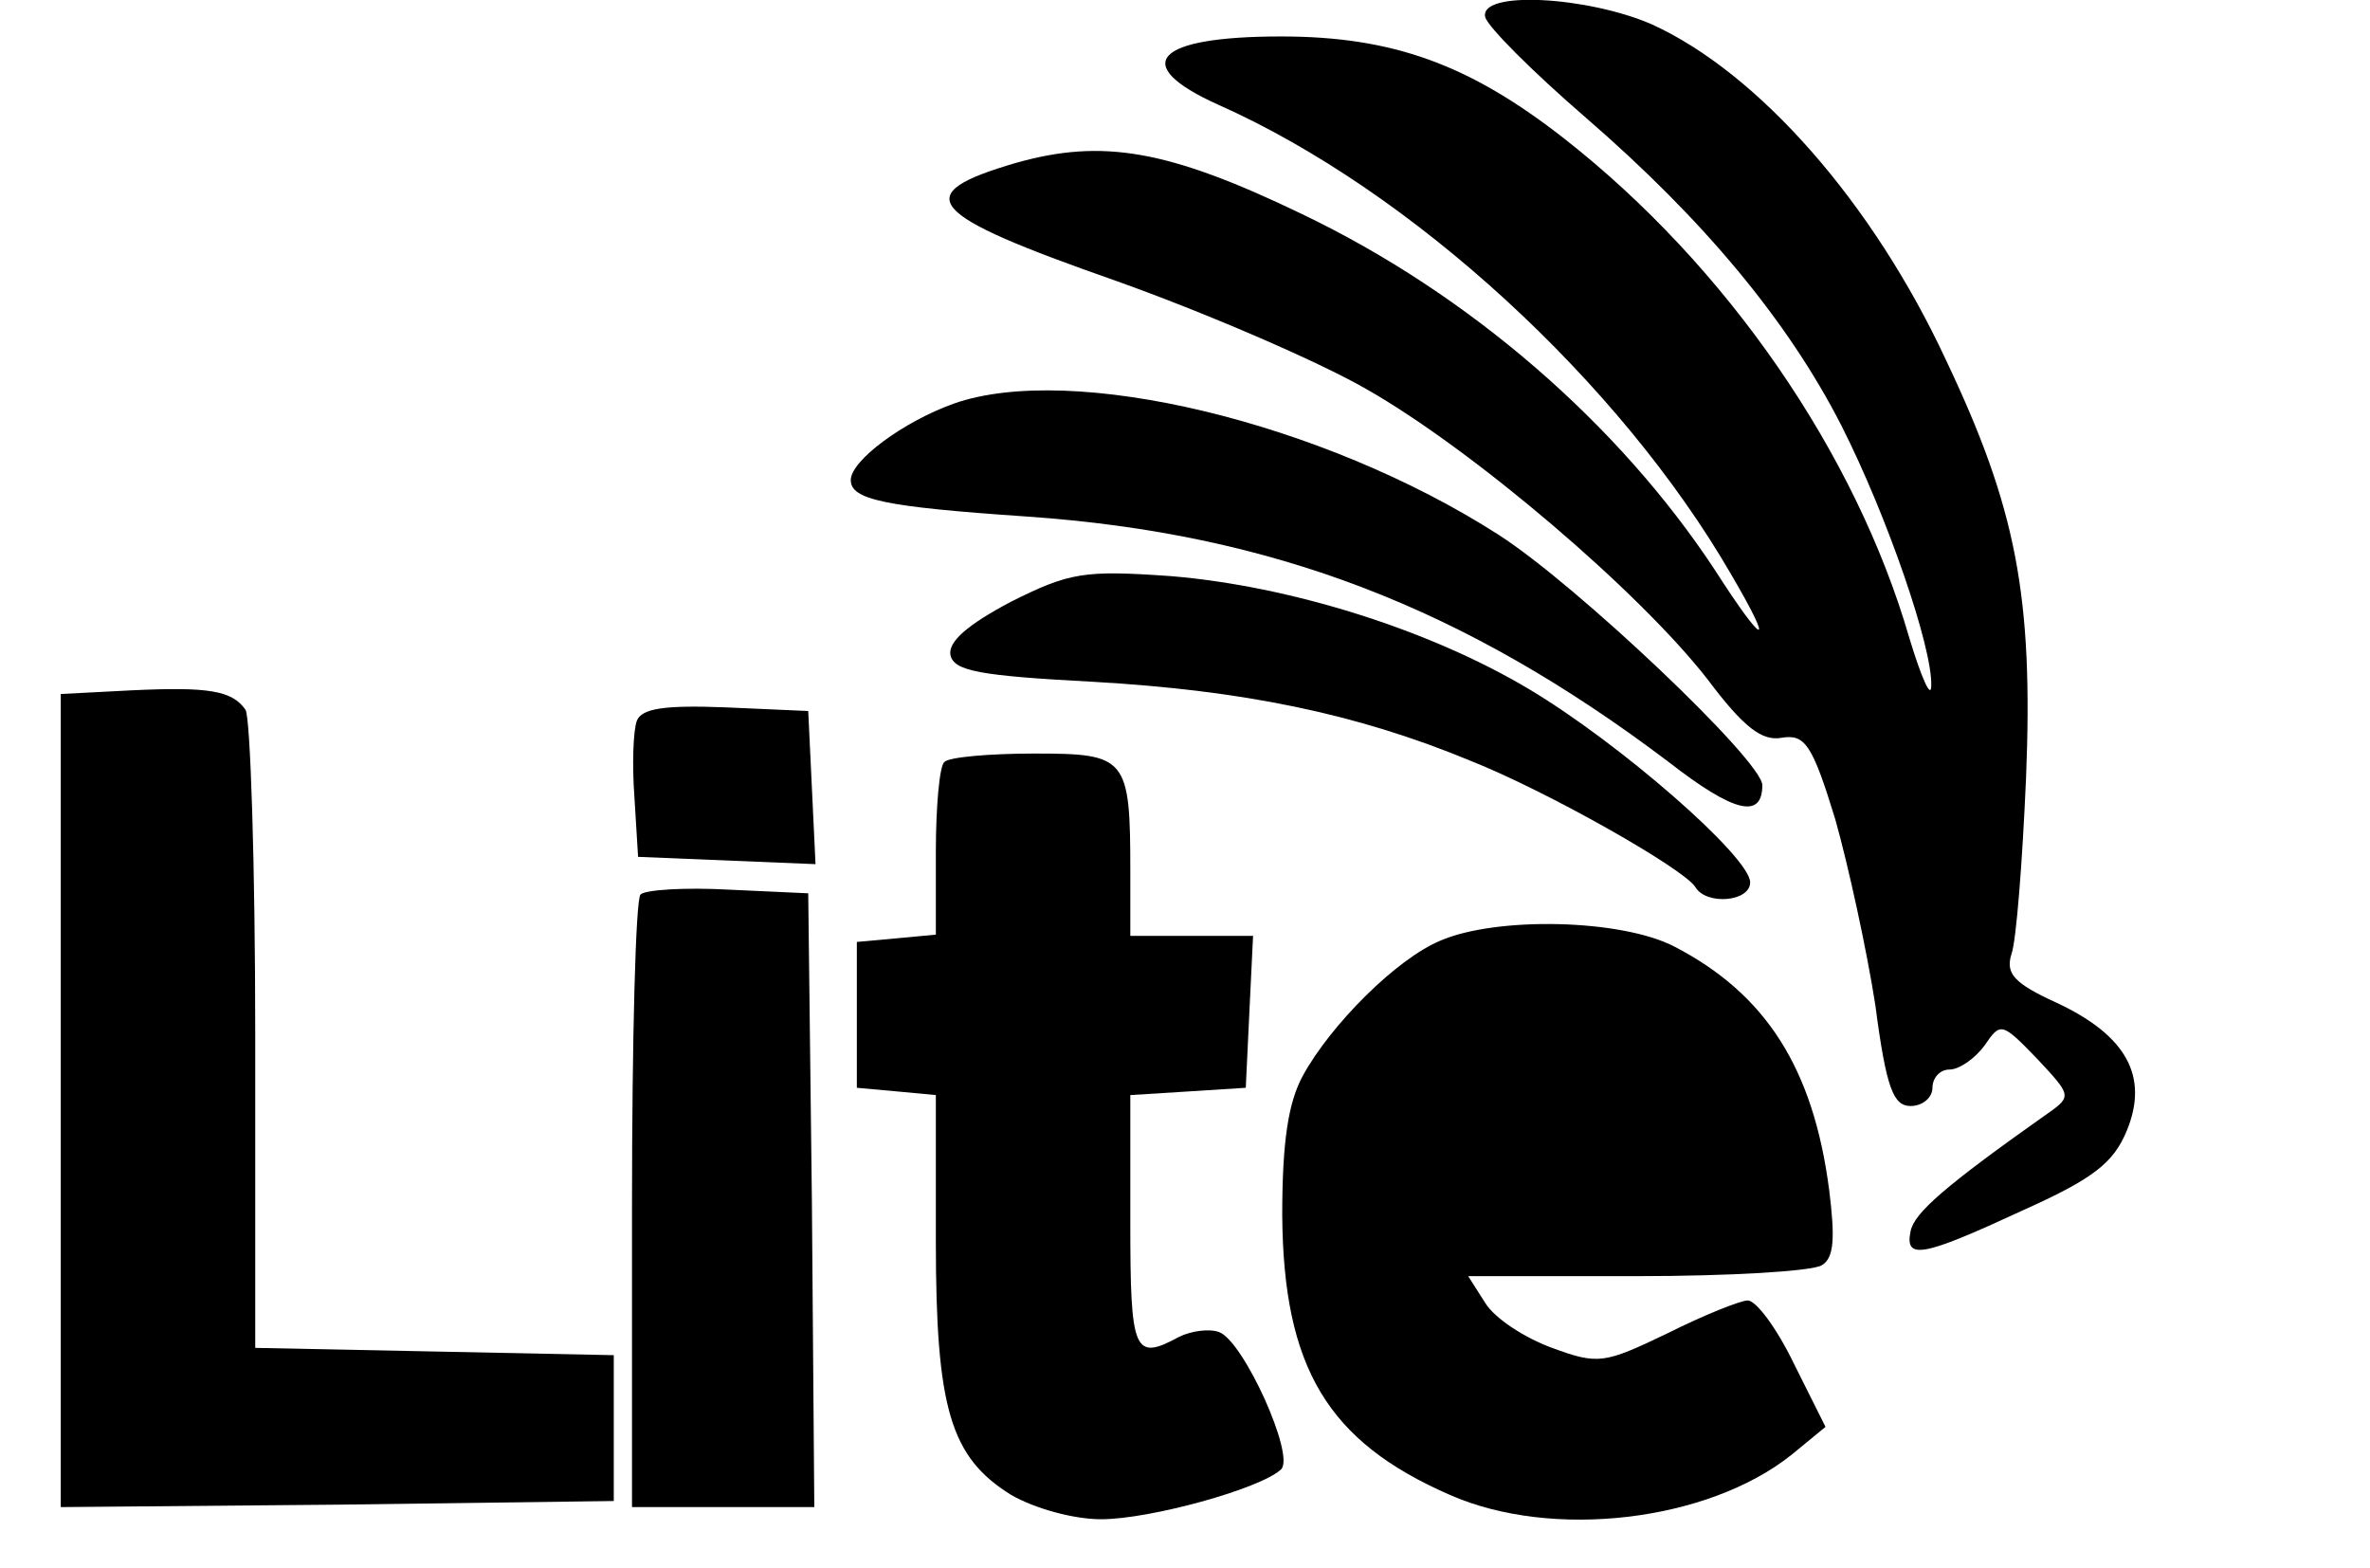 <?xml version="1.0" standalone="no"?>
<!DOCTYPE svg PUBLIC "-//W3C//DTD SVG 20010904//EN"
 "http://www.w3.org/TR/2001/REC-SVG-20010904/DTD/svg10.dtd">
<svg version="1.0" xmlns="http://www.w3.org/2000/svg"
 width="195pt" height="129pt" viewBox="0 0 195 129"
 preserveAspectRatio="xMidYMid meet">
<g transform="translate(0,129) scale(0.1,-0.1)"
fill="#000000" stroke="none">
<path d="M1222 1276 c2 -8 39 -45 83 -83 97 -84 166 -167 210 -253 38 -75 75
-183 74 -214 0 -12 -8 6 -18 39 -44 152 -150 306 -284 411 -78 61 -141 84
-233 84 -104 0 -125 -23 -52 -56 160 -71 331 -229 422 -386 37 -63 28 -61 -13
3 -79 120 -202 227 -340 293 -110 53 -164 62 -235 42 -89 -26 -75 -42 82 -97
73 -26 166 -66 206 -89 88 -50 225 -167 281 -239 30 -40 45 -51 61 -48 19 3
25 -5 44 -67 11 -39 26 -108 33 -153 9 -69 15 -83 29 -83 10 0 18 7 18 15 0 8
6 15 14 15 8 0 21 9 29 20 13 19 14 19 43 -11 28 -30 29 -31 9 -45 -85 -60
-110 -82 -113 -97 -5 -24 10 -21 92 17 58 26 75 39 86 66 18 44 0 78 -58 105
-35 16 -42 24 -37 40 4 11 9 76 12 145 6 149 -8 222 -66 344 -60 129 -154 236
-242 276 -53 23 -142 28 -137 6z"/>
<path d="M785 958 c-42 -15 -85 -47 -85 -63 0 -16 27 -22 145 -30 202 -14 360
-75 528 -202 54 -42 77 -47 77 -19 0 20 -153 165 -217 206 -145 93 -351 142
-448 108z"/>
<path d="M832 795 c-36 -19 -52 -33 -50 -44 3 -13 23 -17 118 -22 122 -7 216
-26 310 -65 63 -25 176 -89 185 -104 9 -15 45 -12 45 4 0 21 -108 115 -182
159 -82 49 -197 85 -295 93 -71 5 -83 3 -131 -21z"/>
<path d="M108 722 l-58 -3 0 -335 0 -334 228 2 227 3 0 60 0 60 -147 3 -148 3
0 257 c0 141 -4 262 -8 268 -11 16 -31 19 -94 16z"/>
<path d="M524 697 c-3 -8 -4 -36 -2 -63 l3 -49 73 -3 73 -3 -3 63 -3 63 -68 3
c-51 2 -69 -1 -73 -11z"/>
<path d="M777 663 c-4 -3 -7 -37 -7 -74 l0 -68 -32 -3 -33 -3 0 -60 0 -60 33
-3 32 -3 0 -120 c0 -138 12 -178 62 -209 19 -11 51 -20 74 -20 40 0 131 25
148 41 12 11 -31 106 -51 113 -8 3 -23 1 -33 -4 -37 -20 -40 -13 -40 94 l0
105 48 3 47 3 3 63 3 62 -51 0 -50 0 0 53 c0 94 -3 97 -79 97 -37 0 -71 -3
-74 -7z"/>
<path d="M527 554 c-4 -4 -7 -119 -7 -256 l0 -248 75 0 75 0 -2 253 -3 252
-65 3 c-36 2 -69 0 -73 -4z"/>
<path d="M1185 516 c-36 -15 -90 -69 -113 -111 -12 -22 -17 -54 -17 -115 1
-125 37 -186 138 -230 84 -37 212 -22 281 33 l28 23 -26 52 c-14 29 -31 52
-38 52 -6 0 -36 -12 -66 -27 -52 -25 -57 -26 -95 -12 -22 8 -47 24 -55 37
l-14 22 138 0 c77 0 145 4 153 9 10 6 11 22 6 62 -13 100 -52 161 -127 200
-44 23 -147 25 -193 5z"/>
</g>
</svg>
